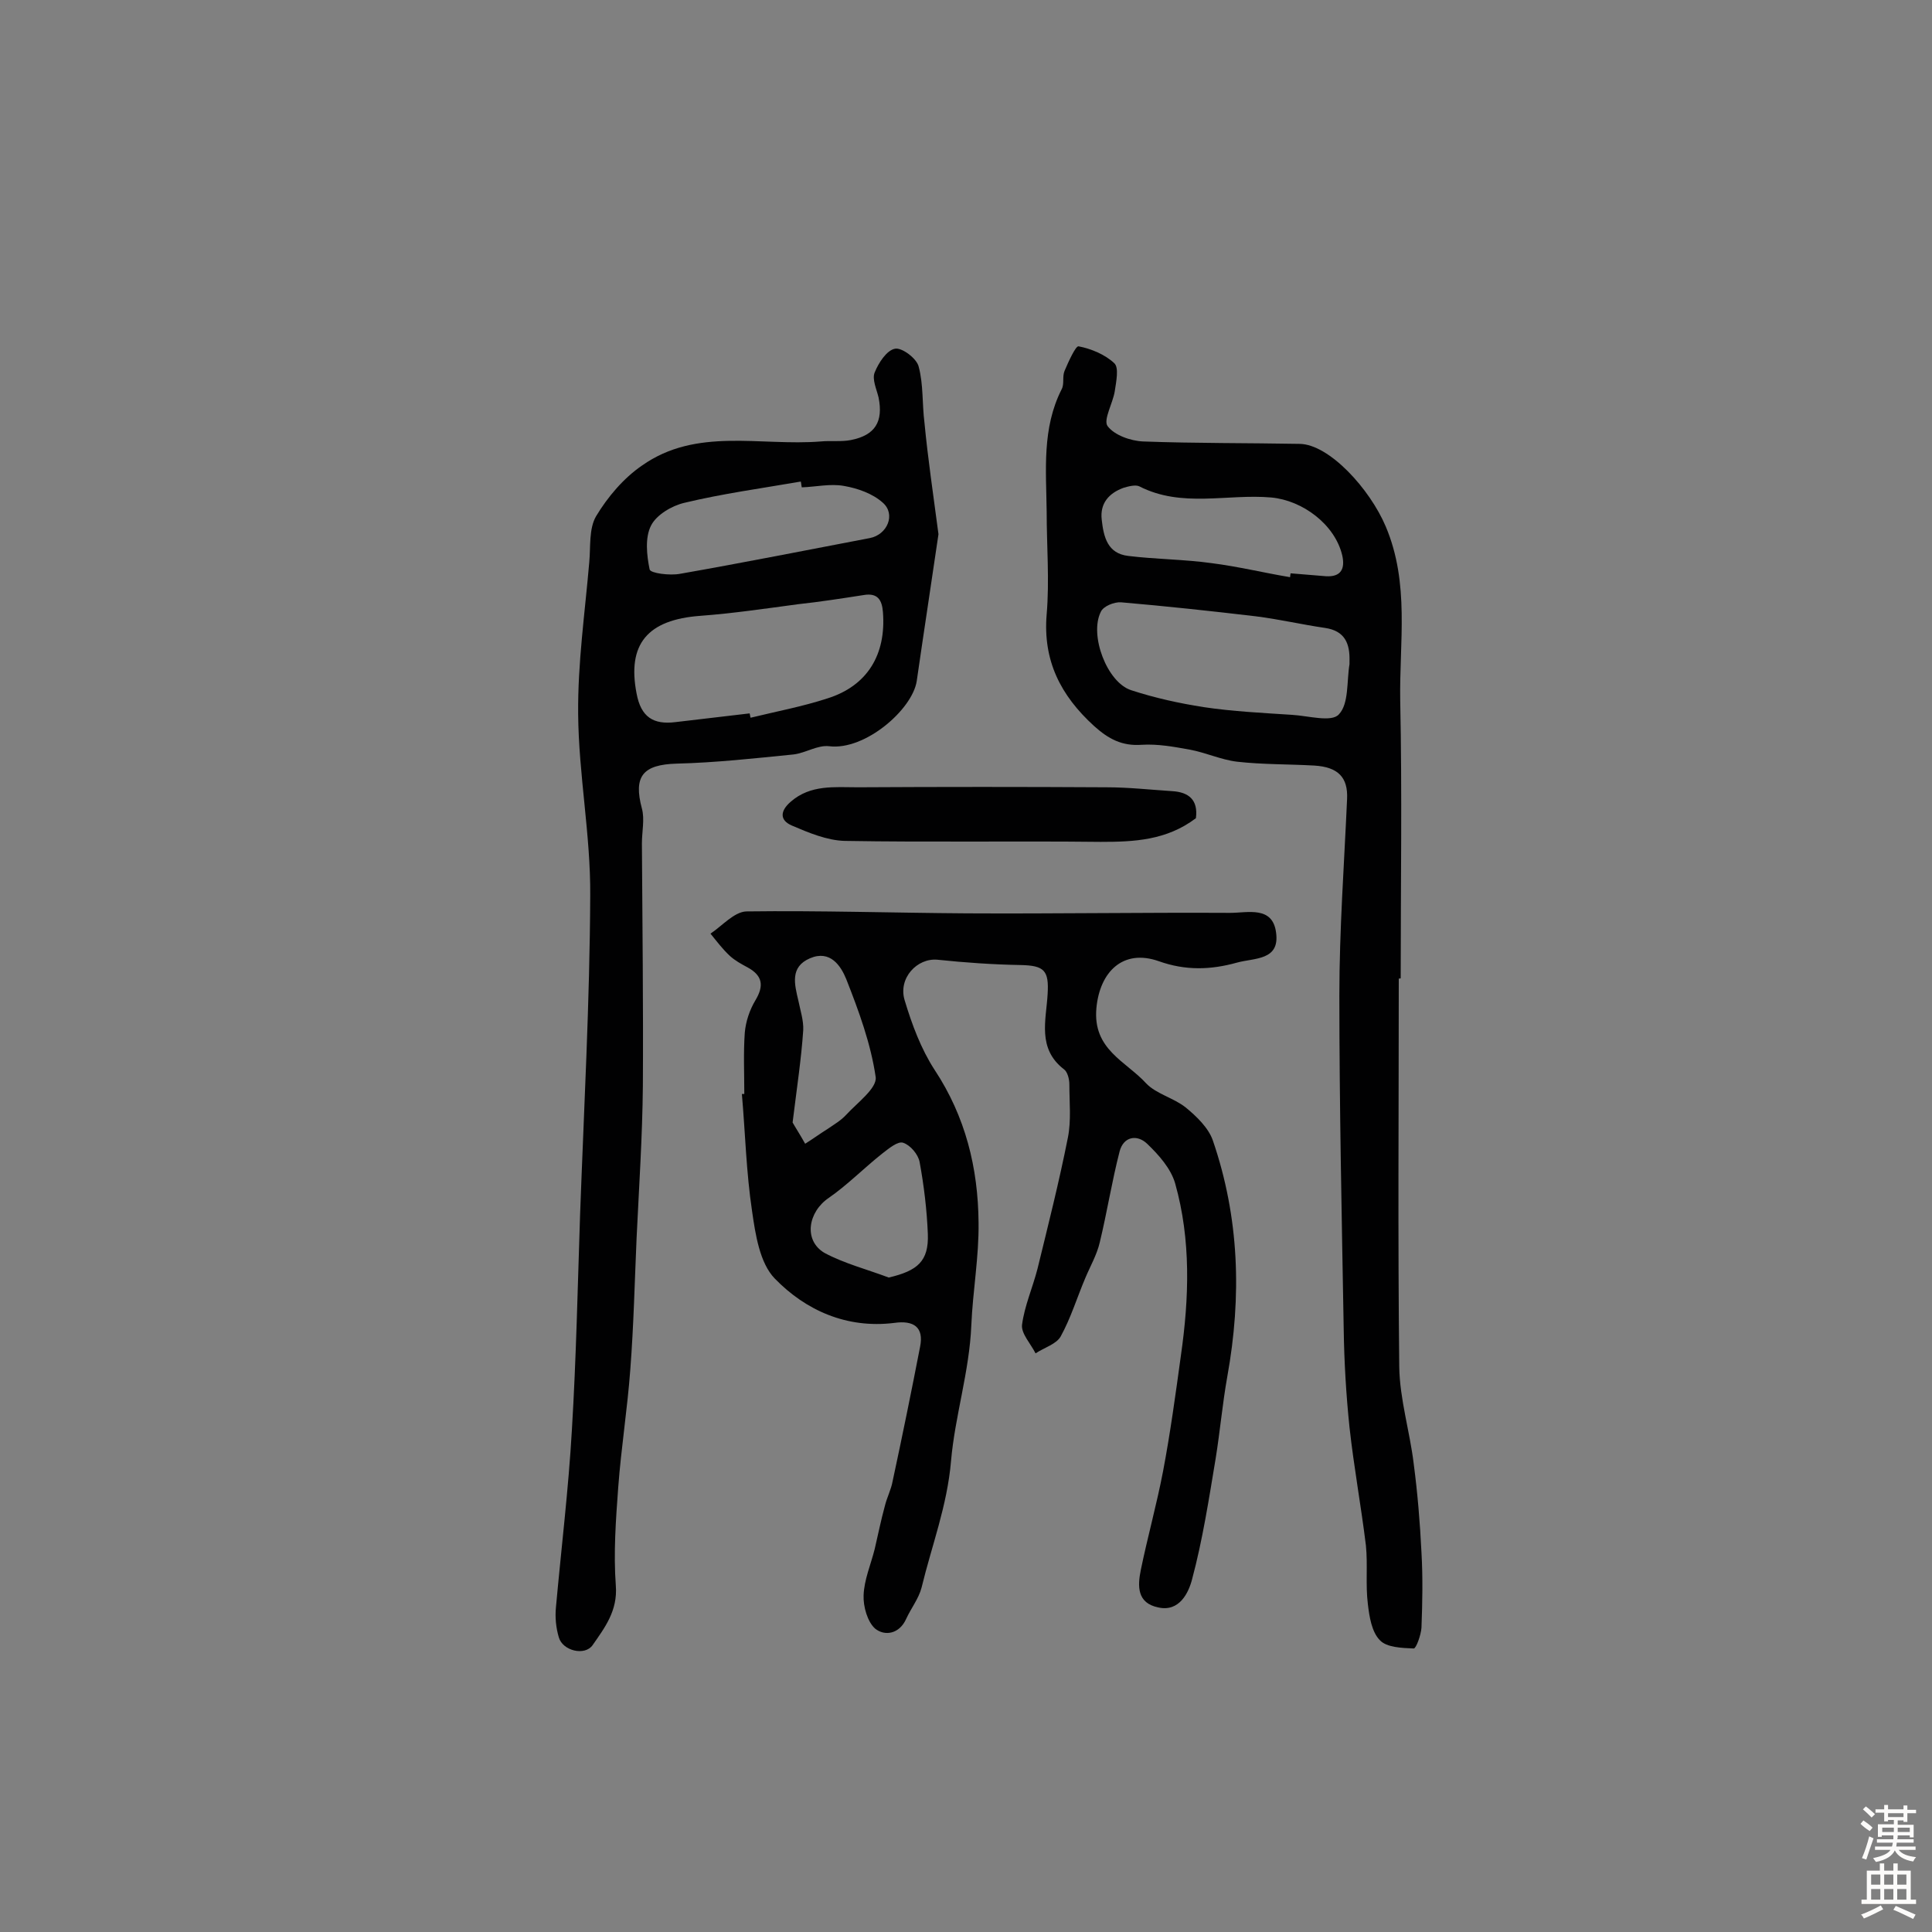 <svg enable-background="new 0 0 400 400" viewBox="0 0 400 400" xmlns="http://www.w3.org/2000/svg"><rect x="0" y="0" width="400" height="400" fill="#808080" stroke="none"/><g fill="#010102"><path d="m154.1 226.5c0-4.2-.2-8.5.1-12.7.2-2.3 1-4.7 2.2-6.7 1.8-3 1.5-5.1-1.6-6.8-1.3-.7-2.6-1.4-3.7-2.4-1.5-1.4-2.7-3-4-4.6 2.4-1.6 4.9-4.5 7.4-4.6 15.2-.2 30.4.3 45.6.4 18.2.1 36.4-.2 54.6-.1 3.6 0 8.8-1.5 9.5 4.1.8 5.8-4.5 5.2-8.1 6.2-5.4 1.5-10.6 1.7-16.2-.3-7.4-2.6-12.2 2.2-12.9 9.7-.8 8.6 6.1 11 10.3 15.6 2.1 2.2 5.7 3 8.2 5 2.2 1.8 4.7 4.2 5.6 6.8 5.5 16 6 32.3 3 48.9-1 5.6-1.5 11.3-2.4 16.9-1.4 8.4-2.7 16.9-4.9 25.1-.7 2.7-2.6 6.8-7 5.8-4.4-.9-4.3-4.4-3.6-7.8 1.4-6.8 3.3-13.6 4.6-20.4 1.5-7.9 2.6-16 3.7-24 1.7-11.9 2.1-23.9-1.2-35.6-.9-3.1-3.4-5.9-5.8-8.2-2.1-2-4.9-1.5-5.7 1.6-1.6 6.2-2.6 12.6-4.1 18.8-.6 2.6-2 5-3 7.4-1.7 4-3 8.3-5.1 12.1-.9 1.6-3.4 2.3-5.2 3.5-1-2-3-4.1-2.8-5.9.5-3.9 2.2-7.7 3.2-11.6 2.2-9 4.5-18.1 6.3-27.2.7-3.5.3-7.3.3-11 0-1.1-.4-2.6-1.1-3.1-5.6-4.3-3.7-10.2-3.4-15.6.3-4.9-.7-5.9-5.6-6-5.7-.1-11.5-.5-17.2-1.1-4.2-.4-8.2 3.8-6.8 8.4 1.5 5 3.4 10.1 6.2 14.4 6.4 9.7 9 20.3 9.1 31.6.1 7.1-1.2 14.2-1.5 21.3-.4 9.6-3.4 18.8-4.2 28.1s-4 17.5-6.1 26.2c-.6 2.3-2.2 4.3-3.2 6.5-1.4 3.1-4.4 3.6-6.4 2-1.6-1.4-2.5-4.6-2.4-6.9.1-3.2 1.5-6.4 2.3-9.6.7-3 1.3-6 2.1-8.9.4-1.7 1.3-3.4 1.6-5.1 2-9.3 3.9-18.6 5.7-27.9.8-4-1.3-5.5-5.4-4.9-9.8 1.2-18.3-2.6-24.7-9.2-3.1-3.2-4-9.1-4.7-14-1.2-8-1.4-16.1-2.1-24.2.1 0 .3 0 .5 0zm10 5.9c.5.9 1.6 2.6 2.6 4.4 1.6-1 3.1-2.1 4.7-3.1 1.3-.9 2.7-1.7 3.8-2.9 2.3-2.5 6.4-5.5 6.1-7.8-1-6.9-3.5-13.7-6.1-20.3-1.1-2.7-3.3-6.1-7.5-4.3s-3.2 5.4-2.4 8.8c.4 2 1.1 4.1 1 6.1-.4 5.9-1.3 11.8-2.2 19.1zm19.9 32.1c6-1.4 8.3-3.4 8.1-9-.2-5-.8-10-1.7-14.9-.3-1.6-1.9-3.5-3.4-4-1.1-.4-3 1.2-4.3 2.2-3.8 3-7.2 6.5-11.1 9.2-4.3 2.9-5.3 8.8-.9 11.4 4.1 2.2 8.8 3.4 13.3 5.1z"/><path d="m289.6 202.6c0 26.8-.2 53.6.1 80.4.1 6.7 2.2 13.4 3 20.1.8 6.1 1.3 12.2 1.6 18.3.3 5.2.2 10.4 0 15.6-.1 1.5-1.1 4.3-1.6 4.3-2.4-.1-5.6-.2-7-1.7-1.7-1.7-2.2-4.9-2.5-7.5-.5-4 0-8.1-.4-12.1-1-8.2-2.5-16.3-3.4-24.5-.7-6.7-1.1-13.5-1.2-20.3-.4-23-.9-46.1-.9-69.1 0-13.6 1-27.2 1.6-40.7.2-4.4-1.8-6.6-6.8-6.9-5.3-.3-10.7-.2-16-.8-3.3-.4-6.5-1.9-9.8-2.5s-6.6-1.2-9.9-1c-4.1.3-6.9-1.2-9.9-3.9-6.9-6.3-10.6-13.5-9.8-23.1.6-7 0-14.2 0-21.3-.1-8.6-1-17.2 3.1-25.3.6-1.1.1-2.6.6-3.8.8-1.9 2.3-5.2 2.9-5.1 2.6.5 5.5 1.7 7.4 3.5 1 .9.4 3.8.1 5.8-.4 2.5-2.4 5.9-1.5 7.2 1.4 1.9 4.8 3.1 7.4 3.2 10.8.4 21.6.3 32.4.5 6.1.1 14.5 9.3 17.8 17.1 5 11.8 2.8 24 3 36 .4 19.1.1 38.3.1 57.5 0 .1-.2.1-.4.1zm-10.2-65.7c.1-3.6-.9-6.3-5.1-6.9-4.8-.7-9.5-1.8-14.3-2.4-9.3-1.1-18.6-2.1-27.9-2.9-1.4-.1-3.7.8-4.2 2-2.4 4.8 1.3 14.6 6.3 16.2 4.9 1.6 9.9 2.7 15 3.5 6 .9 12.2 1.2 18.3 1.6 3.4.2 8.2 1.6 9.7-.1 2.1-2.2 1.6-6.8 2.2-10.4 0-.3 0-.5 0-.6zm-12.3-17.4c0-.3.1-.6.1-.8 2.4.2 4.8.4 7.3.6 3.2.2 4-1.6 3.4-4.3-1.5-6.4-8.2-11.4-14.7-12-9.1-.8-18.5 2.2-27.3-2.3-.8-.4-2.3 0-3.3.3-3 1.1-4.9 3.2-4.5 6.6.4 3.6 1.2 7 5.5 7.5 5.7.7 11.6.7 17.3 1.5 5.5.7 10.8 2 16.2 2.9z"/><path d="m194.3 110.6c-1.4 9.6-3 20-4.5 30.4-.9 5.9-10.7 14.4-18.1 13.5-2.4-.3-4.9 1.4-7.4 1.7-8 .8-16.1 1.7-24.2 1.9-7 .2-9 2.6-7.2 9.3.6 2.2 0 4.8 0 7.2.1 16.7.3 33.4.2 50.2-.1 10.5-.8 21-1.3 31.5-.4 9.1-.6 18.1-1.3 27.2-.6 8.2-1.9 16.3-2.5 24.4-.5 6.8-1 13.6-.5 20.4.4 5.2-2.3 8.7-4.8 12.3-1.6 2.3-6.2 1.2-7-1.6-.6-2-.8-4.2-.6-6.2 1.1-12.2 2.6-24.5 3.3-36.7.9-14.9 1.2-29.7 1.7-44.6.8-22 2-44 2.1-66 .1-12.6-2.4-25.1-2.5-37.7-.1-10.5 1.4-20.9 2.3-31.4.3-3.2-.1-6.9 1.4-9.5 2.4-4 5.7-7.9 9.5-10.5 11.3-8 24.5-4 37-5 2.1-.2 4.3.1 6.3-.3 5-1 6.7-3.8 5.7-8.8-.4-1.7-1.4-3.8-.8-5.2.8-2 2.5-4.6 4.2-4.9 1.4-.3 4.5 2 4.9 3.7 1 3.7.7 7.7 1.2 11.6.7 7.4 1.8 14.7 2.9 23.1zm-39.1 37.1c.1.3.1.6.2.9 5.3-1.3 10.7-2.3 15.9-4 8.3-2.6 12.2-9.1 11.5-17.9-.2-2.5-1.1-4-4-3.5-4.5.7-9 1.4-13.6 1.9-6.7.9-13.5 1.9-20.2 2.4-10.9.8-15.2 5.8-13.2 16.1.9 4.8 3.4 6.5 8.1 5.9 5-.6 10.1-1.2 15.3-1.8zm10.8-46.8c-.1-.4-.1-.8-.2-1.2-8.1 1.4-16.2 2.5-24.1 4.4-2.6.6-5.8 2.5-6.9 4.7-1.3 2.5-.9 6.2-.3 9.1.2.8 4.2 1.3 6.3.9 13.1-2.3 26.2-4.9 39.3-7.4 3.6-.7 5.4-4.9 2.7-7.3-2.1-1.9-5.2-3-8.1-3.5-2.8-.5-5.8.2-8.7.3z"/><path d="m247.6 169.4c-6.1 4.6-12.8 4.9-19.7 4.9-17.7-.2-35.3.1-53-.2-3.7-.1-7.5-1.7-11-3.2-2.5-1.1-2.4-3-.2-4.9 4.1-3.6 9.1-3 13.9-3 17.2-.1 34.3-.1 51.5 0 4.5 0 9 .5 13.6.8 3.4.2 5.4 1.8 4.9 5.6z"/></g><path d="m385.2 377.6.6-.7c.6.4 1.3.9 1.9 1.5l-.6.7c-.8-.5-1.4-1-1.9-1.5zm.3 7.1c.6-1.4 1.1-2.9 1.5-4.5.3.1.6.3.9.4-.5 1.4-1 2.9-1.5 4.4zm.2-10.1.6-.6c.7.5 1.3 1.1 1.9 1.6l-.7.7c-.6-.6-1.2-1.2-1.8-1.7zm8.4-.8h.8v.9h1.8v.7h-1.8v1.8h-.8v-.3h-1.2v.9h3.3v2.6h-.8v-.4h-2.5c0 .3 0 .6-.1.8h3.4v.7h-3.5c0 .3-.1.6-.1.8h4v.7h-3.5c.7.9 1.9 1.3 3.6 1.5-.2.2-.4.5-.6.9-1.9-.3-3.2-1.1-3.8-2.3-.5 1.1-1.8 2-3.9 2.4-.2-.3-.4-.5-.6-.8 1.9-.4 3.1-.9 3.6-1.7h-3.2v-.7h3.5c.1-.2.1-.5.2-.8h-3.3v-.7h3.4c0-.2 0-.5 0-.8h-2.4v.3h-.8v-2.6h3.3v-.9h-1.2v.3h-.8v-1.8h-1.8v-.7h1.8v-.9h.8v.9h3.2zm-4.4 5.5h2.4c0-.3 0-.6 0-.9h-2.4zm1.2-3.1h3.2v-.8h-3.2zm4.4 2.2h-2.4v.9h2.5v-.9z" fill="#fcfbfa"/><path d="m389.2 385.8h.9v1.5h1.9v-1.5h.9v1.5h2.7v6h1.1v.9h-11.3v-.9h1.1v-6h2.7zm.2 8.7.5.8c-1.2.6-2.5 1.3-4 1.9-.2-.3-.3-.6-.6-.8 1.6-.6 3-1.3 4.1-1.9zm-2-4.3h1.9v-2.1h-1.9zm0 3.1h1.9v-2.2h-1.9zm2.7-3.1h1.9v-2.1h-1.9zm0 3.1h1.9v-2.2h-1.9zm2.4 1.3c1.4.6 2.7 1.2 4.1 1.8l-.5.9c-1.5-.7-2.8-1.4-4.1-1.9zm2.2-6.5h-1.9v2.1h1.9zm-1.9 5.2h1.9v-2.2h-1.9z" fill="#fcfbfa"/></svg>